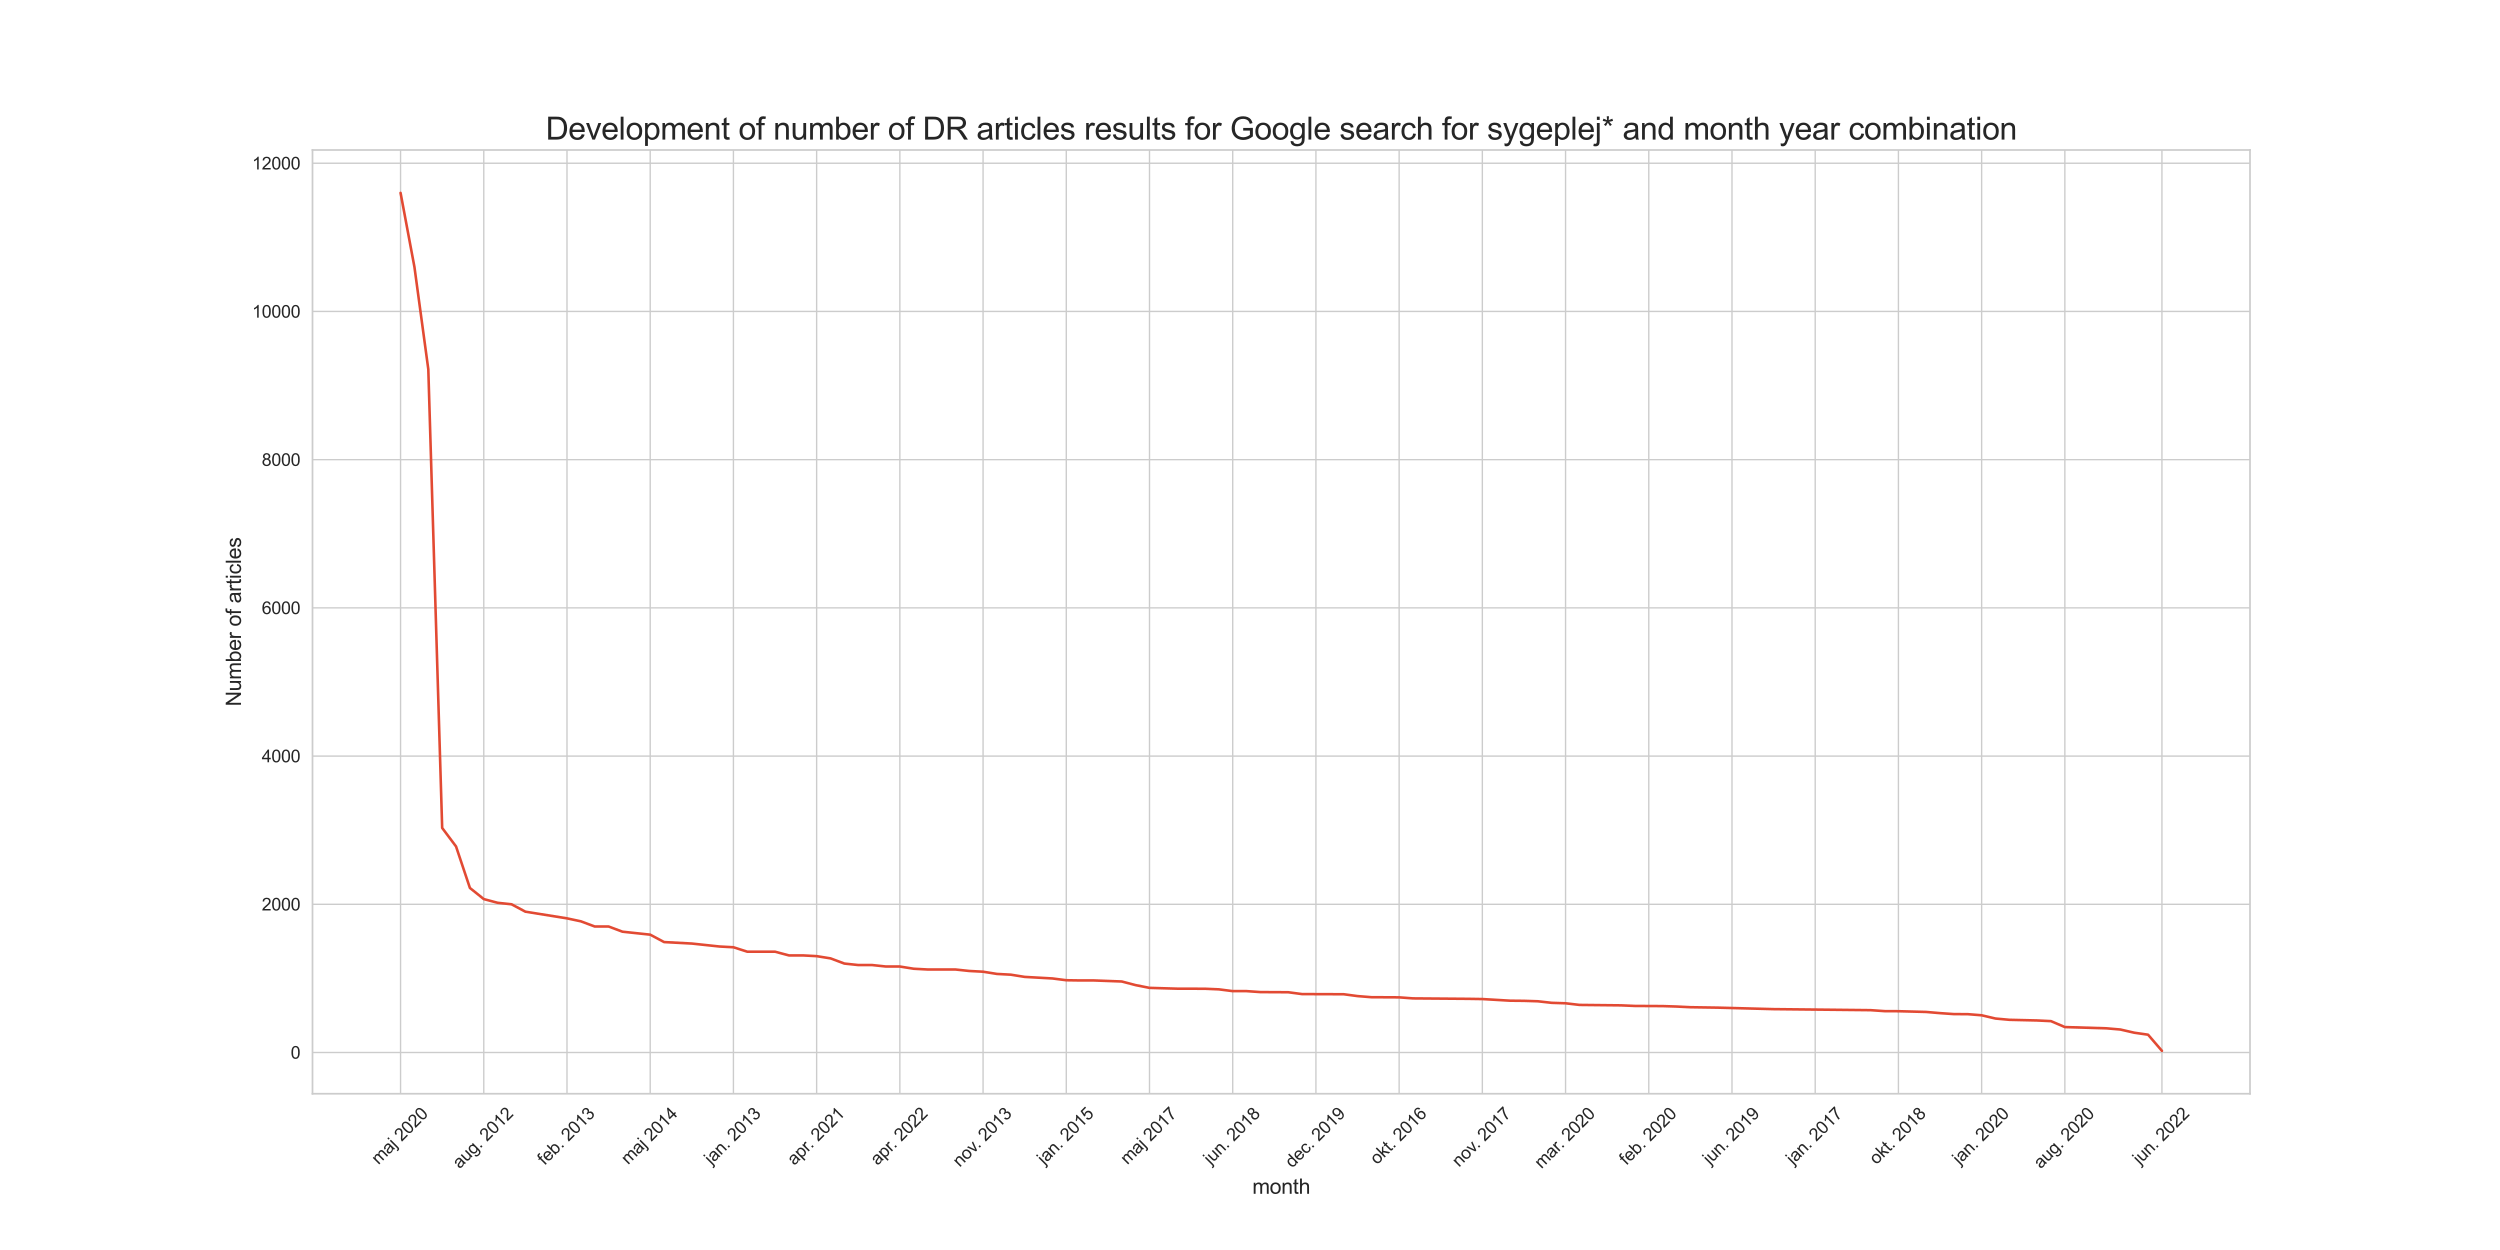 <?xml version="1.0" encoding="utf-8" standalone="no"?>
<!DOCTYPE svg PUBLIC "-//W3C//DTD SVG 1.1//EN"
  "http://www.w3.org/Graphics/SVG/1.1/DTD/svg11.dtd">
<svg xmlns:xlink="http://www.w3.org/1999/xlink" width="1440pt" height="720pt" viewBox="0 0 1440 720" xmlns="http://www.w3.org/2000/svg" version="1.1">
 <defs>
  <style type="text/css">*{stroke-linejoin: round; stroke-linecap: butt}</style>
 </defs>
 <g id="figure_1">
  <g id="patch_1">
   <path d="M 0 720 
L 1440 720 
L 1440 0 
L 0 0 
z
" style="fill: #ffffff"/>
  </g>
  <g id="axes_1">
   <g id="patch_2">
    <path d="M 180 630 
L 1296 630 
L 1296 86.4 
L 180 86.4 
z
" style="fill: #ffffff"/>
   </g>
   <g id="matplotlib.axis_1">
    <g id="xtick_1">
     <g id="line2d_1">
      <path d="M 230.727 630 
L 230.727 86.4 
" clip-path="url(#pbff97601bf)" style="fill: none; stroke: #cccccc; stroke-width: 0.8; stroke-linecap: round"/>
     </g>
     <g id="text_1">
      <!-- maj 2020 -->
      <g style="fill: #262626" transform="translate(217.981 671.169)rotate(-45)scale(0.1 -0.1)">
       <defs>
        <path id="ArialMT-6d" d="M 422 0 
L 422 3319 
L 925 3319 
L 925 2853 
Q 1081 3097 1340 3245 
Q 1600 3394 1931 3394 
Q 2300 3394 2536 3241 
Q 2772 3088 2869 2813 
Q 3263 3394 3894 3394 
Q 4388 3394 4653 3120 
Q 4919 2847 4919 2278 
L 4919 0 
L 4359 0 
L 4359 2091 
Q 4359 2428 4304 2576 
Q 4250 2725 4106 2815 
Q 3963 2906 3769 2906 
Q 3419 2906 3187 2673 
Q 2956 2441 2956 1928 
L 2956 0 
L 2394 0 
L 2394 2156 
Q 2394 2531 2256 2718 
Q 2119 2906 1806 2906 
Q 1569 2906 1367 2781 
Q 1166 2656 1075 2415 
Q 984 2175 984 1722 
L 984 0 
L 422 0 
z
" transform="scale(0.016)"/>
        <path id="ArialMT-61" d="M 2588 409 
Q 2275 144 1986 34 
Q 1697 -75 1366 -75 
Q 819 -75 525 192 
Q 231 459 231 875 
Q 231 1119 342 1320 
Q 453 1522 633 1644 
Q 813 1766 1038 1828 
Q 1203 1872 1538 1913 
Q 2219 1994 2541 2106 
Q 2544 2222 2544 2253 
Q 2544 2597 2384 2738 
Q 2169 2928 1744 2928 
Q 1347 2928 1158 2789 
Q 969 2650 878 2297 
L 328 2372 
Q 403 2725 575 2942 
Q 747 3159 1072 3276 
Q 1397 3394 1825 3394 
Q 2250 3394 2515 3294 
Q 2781 3194 2906 3042 
Q 3031 2891 3081 2659 
Q 3109 2516 3109 2141 
L 3109 1391 
Q 3109 606 3145 398 
Q 3181 191 3288 0 
L 2700 0 
Q 2613 175 2588 409 
z
M 2541 1666 
Q 2234 1541 1622 1453 
Q 1275 1403 1131 1340 
Q 988 1278 909 1158 
Q 831 1038 831 891 
Q 831 666 1001 516 
Q 1172 366 1500 366 
Q 1825 366 2078 508 
Q 2331 650 2450 897 
Q 2541 1088 2541 1459 
L 2541 1666 
z
" transform="scale(0.016)"/>
        <path id="ArialMT-6a" d="M 419 3928 
L 419 4581 
L 981 4581 
L 981 3928 
L 419 3928 
z
M -294 -1288 
L -188 -809 
Q -19 -853 78 -853 
Q 250 -853 334 -739 
Q 419 -625 419 -169 
L 419 3319 
L 981 3319 
L 981 -181 
Q 981 -794 822 -1034 
Q 619 -1347 147 -1347 
Q -81 -1347 -294 -1288 
z
" transform="scale(0.016)"/>
        <path id="ArialMT-20" transform="scale(0.016)"/>
        <path id="ArialMT-32" d="M 3222 541 
L 3222 0 
L 194 0 
Q 188 203 259 391 
Q 375 700 629 1000 
Q 884 1300 1366 1694 
Q 2113 2306 2375 2664 
Q 2638 3022 2638 3341 
Q 2638 3675 2398 3904 
Q 2159 4134 1775 4134 
Q 1369 4134 1125 3890 
Q 881 3647 878 3216 
L 300 3275 
Q 359 3922 746 4261 
Q 1134 4600 1788 4600 
Q 2447 4600 2831 4234 
Q 3216 3869 3216 3328 
Q 3216 3053 3103 2787 
Q 2991 2522 2730 2228 
Q 2469 1934 1863 1422 
Q 1356 997 1212 845 
Q 1069 694 975 541 
L 3222 541 
z
" transform="scale(0.016)"/>
        <path id="ArialMT-30" d="M 266 2259 
Q 266 3072 433 3567 
Q 600 4063 929 4331 
Q 1259 4600 1759 4600 
Q 2128 4600 2406 4451 
Q 2684 4303 2865 4023 
Q 3047 3744 3150 3342 
Q 3253 2941 3253 2259 
Q 3253 1453 3087 958 
Q 2922 463 2592 192 
Q 2263 -78 1759 -78 
Q 1097 -78 719 397 
Q 266 969 266 2259 
z
M 844 2259 
Q 844 1131 1108 757 
Q 1372 384 1759 384 
Q 2147 384 2411 759 
Q 2675 1134 2675 2259 
Q 2675 3391 2411 3762 
Q 2147 4134 1753 4134 
Q 1366 4134 1134 3806 
Q 844 3388 844 2259 
z
" transform="scale(0.016)"/>
       </defs>
       <use xlink:href="#ArialMT-6d"/>
       <use xlink:href="#ArialMT-61" x="83.301"/>
       <use xlink:href="#ArialMT-6a" x="138.916"/>
       <use xlink:href="#ArialMT-20" x="161.133"/>
       <use xlink:href="#ArialMT-32" x="188.916"/>
       <use xlink:href="#ArialMT-30" x="244.531"/>
       <use xlink:href="#ArialMT-32" x="300.146"/>
       <use xlink:href="#ArialMT-30" x="355.762"/>
      </g>
     </g>
    </g>
    <g id="xtick_2">
     <g id="line2d_2">
      <path d="M 278.659 630 
L 278.659 86.4 
" clip-path="url(#pbff97601bf)" style="fill: none; stroke: #cccccc; stroke-width: 0.8; stroke-linecap: round"/>
     </g>
     <g id="text_2">
      <!-- aug. 2012 -->
      <g style="fill: #262626" transform="translate(264.729 673.536)rotate(-45)scale(0.1 -0.1)">
       <defs>
        <path id="ArialMT-75" d="M 2597 0 
L 2597 488 
Q 2209 -75 1544 -75 
Q 1250 -75 995 37 
Q 741 150 617 320 
Q 494 491 444 738 
Q 409 903 409 1263 
L 409 3319 
L 972 3319 
L 972 1478 
Q 972 1038 1006 884 
Q 1059 663 1231 536 
Q 1403 409 1656 409 
Q 1909 409 2131 539 
Q 2353 669 2445 892 
Q 2538 1116 2538 1541 
L 2538 3319 
L 3100 3319 
L 3100 0 
L 2597 0 
z
" transform="scale(0.016)"/>
        <path id="ArialMT-67" d="M 319 -275 
L 866 -356 
Q 900 -609 1056 -725 
Q 1266 -881 1628 -881 
Q 2019 -881 2231 -725 
Q 2444 -569 2519 -288 
Q 2563 -116 2559 434 
Q 2191 0 1641 0 
Q 956 0 581 494 
Q 206 988 206 1678 
Q 206 2153 378 2554 
Q 550 2956 876 3175 
Q 1203 3394 1644 3394 
Q 2231 3394 2613 2919 
L 2613 3319 
L 3131 3319 
L 3131 450 
Q 3131 -325 2973 -648 
Q 2816 -972 2473 -1159 
Q 2131 -1347 1631 -1347 
Q 1038 -1347 672 -1080 
Q 306 -813 319 -275 
z
M 784 1719 
Q 784 1066 1043 766 
Q 1303 466 1694 466 
Q 2081 466 2343 764 
Q 2606 1063 2606 1700 
Q 2606 2309 2336 2618 
Q 2066 2928 1684 2928 
Q 1309 2928 1046 2623 
Q 784 2319 784 1719 
z
" transform="scale(0.016)"/>
        <path id="ArialMT-2e" d="M 581 0 
L 581 641 
L 1222 641 
L 1222 0 
L 581 0 
z
" transform="scale(0.016)"/>
        <path id="ArialMT-31" d="M 2384 0 
L 1822 0 
L 1822 3584 
Q 1619 3391 1289 3197 
Q 959 3003 697 2906 
L 697 3450 
Q 1169 3672 1522 3987 
Q 1875 4303 2022 4600 
L 2384 4600 
L 2384 0 
z
" transform="scale(0.016)"/>
       </defs>
       <use xlink:href="#ArialMT-61"/>
       <use xlink:href="#ArialMT-75" x="55.615"/>
       <use xlink:href="#ArialMT-67" x="111.23"/>
       <use xlink:href="#ArialMT-2e" x="166.846"/>
       <use xlink:href="#ArialMT-20" x="194.629"/>
       <use xlink:href="#ArialMT-32" x="222.412"/>
       <use xlink:href="#ArialMT-30" x="278.027"/>
       <use xlink:href="#ArialMT-31" x="333.643"/>
       <use xlink:href="#ArialMT-32" x="389.258"/>
      </g>
     </g>
    </g>
    <g id="xtick_3">
     <g id="line2d_3">
      <path d="M 326.59 630 
L 326.59 86.4 
" clip-path="url(#pbff97601bf)" style="fill: none; stroke: #cccccc; stroke-width: 0.8; stroke-linecap: round"/>
     </g>
     <g id="text_3">
      <!-- feb. 2013 -->
      <g style="fill: #262626" transform="translate(313.675 671.548)rotate(-45)scale(0.1 -0.1)">
       <defs>
        <path id="ArialMT-66" d="M 556 0 
L 556 2881 
L 59 2881 
L 59 3319 
L 556 3319 
L 556 3672 
Q 556 4006 616 4169 
Q 697 4388 901 4523 
Q 1106 4659 1475 4659 
Q 1713 4659 2000 4603 
L 1916 4113 
Q 1741 4144 1584 4144 
Q 1328 4144 1222 4034 
Q 1116 3925 1116 3625 
L 1116 3319 
L 1763 3319 
L 1763 2881 
L 1116 2881 
L 1116 0 
L 556 0 
z
" transform="scale(0.016)"/>
        <path id="ArialMT-65" d="M 2694 1069 
L 3275 997 
Q 3138 488 2766 206 
Q 2394 -75 1816 -75 
Q 1088 -75 661 373 
Q 234 822 234 1631 
Q 234 2469 665 2931 
Q 1097 3394 1784 3394 
Q 2450 3394 2872 2941 
Q 3294 2488 3294 1666 
Q 3294 1616 3291 1516 
L 816 1516 
Q 847 969 1125 678 
Q 1403 388 1819 388 
Q 2128 388 2347 550 
Q 2566 713 2694 1069 
z
M 847 1978 
L 2700 1978 
Q 2663 2397 2488 2606 
Q 2219 2931 1791 2931 
Q 1403 2931 1139 2672 
Q 875 2413 847 1978 
z
" transform="scale(0.016)"/>
        <path id="ArialMT-62" d="M 941 0 
L 419 0 
L 419 4581 
L 981 4581 
L 981 2947 
Q 1338 3394 1891 3394 
Q 2197 3394 2470 3270 
Q 2744 3147 2920 2923 
Q 3097 2700 3197 2384 
Q 3297 2069 3297 1709 
Q 3297 856 2875 390 
Q 2453 -75 1863 -75 
Q 1275 -75 941 416 
L 941 0 
z
M 934 1684 
Q 934 1088 1097 822 
Q 1363 388 1816 388 
Q 2184 388 2453 708 
Q 2722 1028 2722 1663 
Q 2722 2313 2464 2622 
Q 2206 2931 1841 2931 
Q 1472 2931 1203 2611 
Q 934 2291 934 1684 
z
" transform="scale(0.016)"/>
        <path id="ArialMT-33" d="M 269 1209 
L 831 1284 
Q 928 806 1161 595 
Q 1394 384 1728 384 
Q 2125 384 2398 659 
Q 2672 934 2672 1341 
Q 2672 1728 2419 1979 
Q 2166 2231 1775 2231 
Q 1616 2231 1378 2169 
L 1441 2663 
Q 1497 2656 1531 2656 
Q 1891 2656 2178 2843 
Q 2466 3031 2466 3422 
Q 2466 3731 2256 3934 
Q 2047 4138 1716 4138 
Q 1388 4138 1169 3931 
Q 950 3725 888 3313 
L 325 3413 
Q 428 3978 793 4289 
Q 1159 4600 1703 4600 
Q 2078 4600 2393 4439 
Q 2709 4278 2876 4000 
Q 3044 3722 3044 3409 
Q 3044 3113 2884 2869 
Q 2725 2625 2413 2481 
Q 2819 2388 3044 2092 
Q 3269 1797 3269 1353 
Q 3269 753 2831 336 
Q 2394 -81 1725 -81 
Q 1122 -81 723 278 
Q 325 638 269 1209 
z
" transform="scale(0.016)"/>
       </defs>
       <use xlink:href="#ArialMT-66"/>
       <use xlink:href="#ArialMT-65" x="27.783"/>
       <use xlink:href="#ArialMT-62" x="83.398"/>
       <use xlink:href="#ArialMT-2e" x="139.014"/>
       <use xlink:href="#ArialMT-20" x="166.797"/>
       <use xlink:href="#ArialMT-32" x="194.58"/>
       <use xlink:href="#ArialMT-30" x="250.195"/>
       <use xlink:href="#ArialMT-31" x="305.811"/>
       <use xlink:href="#ArialMT-33" x="361.426"/>
      </g>
     </g>
    </g>
    <g id="xtick_4">
     <g id="line2d_4">
      <path d="M 374.521 630 
L 374.521 86.4 
" clip-path="url(#pbff97601bf)" style="fill: none; stroke: #cccccc; stroke-width: 0.8; stroke-linecap: round"/>
     </g>
     <g id="text_4">
      <!-- maj 2014 -->
      <g style="fill: #262626" transform="translate(361.775 671.169)rotate(-45)scale(0.1 -0.1)">
       <defs>
        <path id="ArialMT-34" d="M 2069 0 
L 2069 1097 
L 81 1097 
L 81 1613 
L 2172 4581 
L 2631 4581 
L 2631 1613 
L 3250 1613 
L 3250 1097 
L 2631 1097 
L 2631 0 
L 2069 0 
z
M 2069 1613 
L 2069 3678 
L 634 1613 
L 2069 1613 
z
" transform="scale(0.016)"/>
       </defs>
       <use xlink:href="#ArialMT-6d"/>
       <use xlink:href="#ArialMT-61" x="83.301"/>
       <use xlink:href="#ArialMT-6a" x="138.916"/>
       <use xlink:href="#ArialMT-20" x="161.133"/>
       <use xlink:href="#ArialMT-32" x="188.916"/>
       <use xlink:href="#ArialMT-30" x="244.531"/>
       <use xlink:href="#ArialMT-31" x="300.146"/>
       <use xlink:href="#ArialMT-34" x="355.762"/>
      </g>
     </g>
    </g>
    <g id="xtick_5">
     <g id="line2d_5">
      <path d="M 422.452 630 
L 422.452 86.4 
" clip-path="url(#pbff97601bf)" style="fill: none; stroke: #cccccc; stroke-width: 0.8; stroke-linecap: round"/>
     </g>
     <g id="text_5">
      <!-- jan. 2013 -->
      <g style="fill: #262626" transform="translate(409.703 671.175)rotate(-45)scale(0.1 -0.1)">
       <defs>
        <path id="ArialMT-6e" d="M 422 0 
L 422 3319 
L 928 3319 
L 928 2847 
Q 1294 3394 1984 3394 
Q 2284 3394 2536 3286 
Q 2788 3178 2913 3003 
Q 3038 2828 3088 2588 
Q 3119 2431 3119 2041 
L 3119 0 
L 2556 0 
L 2556 2019 
Q 2556 2363 2490 2533 
Q 2425 2703 2258 2804 
Q 2091 2906 1866 2906 
Q 1506 2906 1245 2678 
Q 984 2450 984 1813 
L 984 0 
L 422 0 
z
" transform="scale(0.016)"/>
       </defs>
       <use xlink:href="#ArialMT-6a"/>
       <use xlink:href="#ArialMT-61" x="22.217"/>
       <use xlink:href="#ArialMT-6e" x="77.832"/>
       <use xlink:href="#ArialMT-2e" x="133.447"/>
       <use xlink:href="#ArialMT-20" x="161.23"/>
       <use xlink:href="#ArialMT-32" x="189.014"/>
       <use xlink:href="#ArialMT-30" x="244.629"/>
       <use xlink:href="#ArialMT-31" x="300.244"/>
       <use xlink:href="#ArialMT-33" x="355.859"/>
      </g>
     </g>
    </g>
    <g id="xtick_6">
     <g id="line2d_6">
      <path d="M 470.384 630 
L 470.384 86.4 
" clip-path="url(#pbff97601bf)" style="fill: none; stroke: #cccccc; stroke-width: 0.8; stroke-linecap: round"/>
     </g>
     <g id="text_6">
      <!-- apr. 2021 -->
      <g style="fill: #262626" transform="translate(457.478 671.57)rotate(-45)scale(0.1 -0.1)">
       <defs>
        <path id="ArialMT-70" d="M 422 -1272 
L 422 3319 
L 934 3319 
L 934 2888 
Q 1116 3141 1344 3267 
Q 1572 3394 1897 3394 
Q 2322 3394 2647 3175 
Q 2972 2956 3137 2557 
Q 3303 2159 3303 1684 
Q 3303 1175 3120 767 
Q 2938 359 2589 142 
Q 2241 -75 1856 -75 
Q 1575 -75 1351 44 
Q 1128 163 984 344 
L 984 -1272 
L 422 -1272 
z
M 931 1641 
Q 931 1000 1190 694 
Q 1450 388 1819 388 
Q 2194 388 2461 705 
Q 2728 1022 2728 1688 
Q 2728 2322 2467 2637 
Q 2206 2953 1844 2953 
Q 1484 2953 1207 2617 
Q 931 2281 931 1641 
z
" transform="scale(0.016)"/>
        <path id="ArialMT-72" d="M 416 0 
L 416 3319 
L 922 3319 
L 922 2816 
Q 1116 3169 1280 3281 
Q 1444 3394 1641 3394 
Q 1925 3394 2219 3213 
L 2025 2691 
Q 1819 2813 1613 2813 
Q 1428 2813 1281 2702 
Q 1134 2591 1072 2394 
Q 978 2094 978 1738 
L 978 0 
L 416 0 
z
" transform="scale(0.016)"/>
       </defs>
       <use xlink:href="#ArialMT-61"/>
       <use xlink:href="#ArialMT-70" x="55.615"/>
       <use xlink:href="#ArialMT-72" x="111.23"/>
       <use xlink:href="#ArialMT-2e" x="139.031"/>
       <use xlink:href="#ArialMT-20" x="166.814"/>
       <use xlink:href="#ArialMT-32" x="194.598"/>
       <use xlink:href="#ArialMT-30" x="250.213"/>
       <use xlink:href="#ArialMT-32" x="305.828"/>
       <use xlink:href="#ArialMT-31" x="361.443"/>
      </g>
     </g>
    </g>
    <g id="xtick_7">
     <g id="line2d_7">
      <path d="M 518.315 630 
L 518.315 86.4 
" clip-path="url(#pbff97601bf)" style="fill: none; stroke: #cccccc; stroke-width: 0.8; stroke-linecap: round"/>
     </g>
     <g id="text_7">
      <!-- apr. 2022 -->
      <g style="fill: #262626" transform="translate(505.41 671.57)rotate(-45)scale(0.1 -0.1)">
       <use xlink:href="#ArialMT-61"/>
       <use xlink:href="#ArialMT-70" x="55.615"/>
       <use xlink:href="#ArialMT-72" x="111.23"/>
       <use xlink:href="#ArialMT-2e" x="139.031"/>
       <use xlink:href="#ArialMT-20" x="166.814"/>
       <use xlink:href="#ArialMT-32" x="194.598"/>
       <use xlink:href="#ArialMT-30" x="250.213"/>
       <use xlink:href="#ArialMT-32" x="305.828"/>
       <use xlink:href="#ArialMT-32" x="361.443"/>
      </g>
     </g>
    </g>
    <g id="xtick_8">
     <g id="line2d_8">
      <path d="M 566.246 630 
L 566.246 86.4 
" clip-path="url(#pbff97601bf)" style="fill: none; stroke: #cccccc; stroke-width: 0.8; stroke-linecap: round"/>
     </g>
     <g id="text_8">
      <!-- nov. 2013 -->
      <g style="fill: #262626" transform="translate(552.806 672.597)rotate(-45)scale(0.1 -0.1)">
       <defs>
        <path id="ArialMT-6f" d="M 213 1659 
Q 213 2581 725 3025 
Q 1153 3394 1769 3394 
Q 2453 3394 2887 2945 
Q 3322 2497 3322 1706 
Q 3322 1066 3130 698 
Q 2938 331 2570 128 
Q 2203 -75 1769 -75 
Q 1072 -75 642 372 
Q 213 819 213 1659 
z
M 791 1659 
Q 791 1022 1069 705 
Q 1347 388 1769 388 
Q 2188 388 2466 706 
Q 2744 1025 2744 1678 
Q 2744 2294 2464 2611 
Q 2184 2928 1769 2928 
Q 1347 2928 1069 2612 
Q 791 2297 791 1659 
z
" transform="scale(0.016)"/>
        <path id="ArialMT-76" d="M 1344 0 
L 81 3319 
L 675 3319 
L 1388 1331 
Q 1503 1009 1600 663 
Q 1675 925 1809 1294 
L 2547 3319 
L 3125 3319 
L 1869 0 
L 1344 0 
z
" transform="scale(0.016)"/>
       </defs>
       <use xlink:href="#ArialMT-6e"/>
       <use xlink:href="#ArialMT-6f" x="55.615"/>
       <use xlink:href="#ArialMT-76" x="111.23"/>
       <use xlink:href="#ArialMT-2e" x="153.855"/>
       <use xlink:href="#ArialMT-20" x="181.639"/>
       <use xlink:href="#ArialMT-32" x="209.422"/>
       <use xlink:href="#ArialMT-30" x="265.037"/>
       <use xlink:href="#ArialMT-31" x="320.652"/>
       <use xlink:href="#ArialMT-33" x="376.268"/>
      </g>
     </g>
    </g>
    <g id="xtick_9">
     <g id="line2d_9">
      <path d="M 614.178 630 
L 614.178 86.4 
" clip-path="url(#pbff97601bf)" style="fill: none; stroke: #cccccc; stroke-width: 0.8; stroke-linecap: round"/>
     </g>
     <g id="text_9">
      <!-- jan. 2015 -->
      <g style="fill: #262626" transform="translate(601.428 671.175)rotate(-45)scale(0.1 -0.1)">
       <defs>
        <path id="ArialMT-35" d="M 266 1200 
L 856 1250 
Q 922 819 1161 601 
Q 1400 384 1738 384 
Q 2144 384 2425 690 
Q 2706 997 2706 1503 
Q 2706 1984 2436 2262 
Q 2166 2541 1728 2541 
Q 1456 2541 1237 2417 
Q 1019 2294 894 2097 
L 366 2166 
L 809 4519 
L 3088 4519 
L 3088 3981 
L 1259 3981 
L 1013 2750 
Q 1425 3038 1878 3038 
Q 2478 3038 2890 2622 
Q 3303 2206 3303 1553 
Q 3303 931 2941 478 
Q 2500 -78 1738 -78 
Q 1113 -78 717 272 
Q 322 622 266 1200 
z
" transform="scale(0.016)"/>
       </defs>
       <use xlink:href="#ArialMT-6a"/>
       <use xlink:href="#ArialMT-61" x="22.217"/>
       <use xlink:href="#ArialMT-6e" x="77.832"/>
       <use xlink:href="#ArialMT-2e" x="133.447"/>
       <use xlink:href="#ArialMT-20" x="161.23"/>
       <use xlink:href="#ArialMT-32" x="189.014"/>
       <use xlink:href="#ArialMT-30" x="244.629"/>
       <use xlink:href="#ArialMT-31" x="300.244"/>
       <use xlink:href="#ArialMT-35" x="355.859"/>
      </g>
     </g>
    </g>
    <g id="xtick_10">
     <g id="line2d_10">
      <path d="M 662.109 630 
L 662.109 86.4 
" clip-path="url(#pbff97601bf)" style="fill: none; stroke: #cccccc; stroke-width: 0.8; stroke-linecap: round"/>
     </g>
     <g id="text_10">
      <!-- maj 2017 -->
      <g style="fill: #262626" transform="translate(649.363 671.169)rotate(-45)scale(0.1 -0.1)">
       <defs>
        <path id="ArialMT-37" d="M 303 3981 
L 303 4522 
L 3269 4522 
L 3269 4084 
Q 2831 3619 2401 2847 
Q 1972 2075 1738 1259 
Q 1569 684 1522 0 
L 944 0 
Q 953 541 1156 1306 
Q 1359 2072 1739 2783 
Q 2119 3494 2547 3981 
L 303 3981 
z
" transform="scale(0.016)"/>
       </defs>
       <use xlink:href="#ArialMT-6d"/>
       <use xlink:href="#ArialMT-61" x="83.301"/>
       <use xlink:href="#ArialMT-6a" x="138.916"/>
       <use xlink:href="#ArialMT-20" x="161.133"/>
       <use xlink:href="#ArialMT-32" x="188.916"/>
       <use xlink:href="#ArialMT-30" x="244.531"/>
       <use xlink:href="#ArialMT-31" x="300.146"/>
       <use xlink:href="#ArialMT-37" x="355.762"/>
      </g>
     </g>
    </g>
    <g id="xtick_11">
     <g id="line2d_11">
      <path d="M 710.04 630 
L 710.04 86.4 
" clip-path="url(#pbff97601bf)" style="fill: none; stroke: #cccccc; stroke-width: 0.8; stroke-linecap: round"/>
     </g>
     <g id="text_11">
      <!-- jun. 2018 -->
      <g style="fill: #262626" transform="translate(697.291 671.175)rotate(-45)scale(0.1 -0.1)">
       <defs>
        <path id="ArialMT-38" d="M 1131 2484 
Q 781 2613 612 2850 
Q 444 3088 444 3419 
Q 444 3919 803 4259 
Q 1163 4600 1759 4600 
Q 2359 4600 2725 4251 
Q 3091 3903 3091 3403 
Q 3091 3084 2923 2848 
Q 2756 2613 2416 2484 
Q 2838 2347 3058 2040 
Q 3278 1734 3278 1309 
Q 3278 722 2862 322 
Q 2447 -78 1769 -78 
Q 1091 -78 675 323 
Q 259 725 259 1325 
Q 259 1772 486 2073 
Q 713 2375 1131 2484 
z
M 1019 3438 
Q 1019 3113 1228 2906 
Q 1438 2700 1772 2700 
Q 2097 2700 2305 2904 
Q 2513 3109 2513 3406 
Q 2513 3716 2298 3927 
Q 2084 4138 1766 4138 
Q 1444 4138 1231 3931 
Q 1019 3725 1019 3438 
z
M 838 1322 
Q 838 1081 952 856 
Q 1066 631 1291 507 
Q 1516 384 1775 384 
Q 2178 384 2440 643 
Q 2703 903 2703 1303 
Q 2703 1709 2433 1975 
Q 2163 2241 1756 2241 
Q 1359 2241 1098 1978 
Q 838 1716 838 1322 
z
" transform="scale(0.016)"/>
       </defs>
       <use xlink:href="#ArialMT-6a"/>
       <use xlink:href="#ArialMT-75" x="22.217"/>
       <use xlink:href="#ArialMT-6e" x="77.832"/>
       <use xlink:href="#ArialMT-2e" x="133.447"/>
       <use xlink:href="#ArialMT-20" x="161.23"/>
       <use xlink:href="#ArialMT-32" x="189.014"/>
       <use xlink:href="#ArialMT-30" x="244.629"/>
       <use xlink:href="#ArialMT-31" x="300.244"/>
       <use xlink:href="#ArialMT-38" x="355.859"/>
      </g>
     </g>
    </g>
    <g id="xtick_12">
     <g id="line2d_12">
      <path d="M 757.971 630 
L 757.971 86.4 
" clip-path="url(#pbff97601bf)" style="fill: none; stroke: #cccccc; stroke-width: 0.8; stroke-linecap: round"/>
     </g>
     <g id="text_12">
      <!-- dec. 2019 -->
      <g style="fill: #262626" transform="translate(744.271 673.119)rotate(-45)scale(0.1 -0.1)">
       <defs>
        <path id="ArialMT-64" d="M 2575 0 
L 2575 419 
Q 2259 -75 1647 -75 
Q 1250 -75 917 144 
Q 584 363 401 755 
Q 219 1147 219 1656 
Q 219 2153 384 2558 
Q 550 2963 881 3178 
Q 1213 3394 1622 3394 
Q 1922 3394 2156 3267 
Q 2391 3141 2538 2938 
L 2538 4581 
L 3097 4581 
L 3097 0 
L 2575 0 
z
M 797 1656 
Q 797 1019 1065 703 
Q 1334 388 1700 388 
Q 2069 388 2326 689 
Q 2584 991 2584 1609 
Q 2584 2291 2321 2609 
Q 2059 2928 1675 2928 
Q 1300 2928 1048 2622 
Q 797 2316 797 1656 
z
" transform="scale(0.016)"/>
        <path id="ArialMT-63" d="M 2588 1216 
L 3141 1144 
Q 3050 572 2676 248 
Q 2303 -75 1759 -75 
Q 1078 -75 664 370 
Q 250 816 250 1647 
Q 250 2184 428 2587 
Q 606 2991 970 3192 
Q 1334 3394 1763 3394 
Q 2303 3394 2647 3120 
Q 2991 2847 3088 2344 
L 2541 2259 
Q 2463 2594 2264 2762 
Q 2066 2931 1784 2931 
Q 1359 2931 1093 2626 
Q 828 2322 828 1663 
Q 828 994 1084 691 
Q 1341 388 1753 388 
Q 2084 388 2306 591 
Q 2528 794 2588 1216 
z
" transform="scale(0.016)"/>
        <path id="ArialMT-39" d="M 350 1059 
L 891 1109 
Q 959 728 1153 556 
Q 1347 384 1650 384 
Q 1909 384 2104 503 
Q 2300 622 2425 820 
Q 2550 1019 2634 1356 
Q 2719 1694 2719 2044 
Q 2719 2081 2716 2156 
Q 2547 1888 2255 1720 
Q 1963 1553 1622 1553 
Q 1053 1553 659 1965 
Q 266 2378 266 3053 
Q 266 3750 677 4175 
Q 1088 4600 1706 4600 
Q 2153 4600 2523 4359 
Q 2894 4119 3086 3673 
Q 3278 3228 3278 2384 
Q 3278 1506 3087 986 
Q 2897 466 2520 194 
Q 2144 -78 1638 -78 
Q 1100 -78 759 220 
Q 419 519 350 1059 
z
M 2653 3081 
Q 2653 3566 2395 3850 
Q 2138 4134 1775 4134 
Q 1400 4134 1122 3828 
Q 844 3522 844 3034 
Q 844 2597 1108 2323 
Q 1372 2050 1759 2050 
Q 2150 2050 2401 2323 
Q 2653 2597 2653 3081 
z
" transform="scale(0.016)"/>
       </defs>
       <use xlink:href="#ArialMT-64"/>
       <use xlink:href="#ArialMT-65" x="55.615"/>
       <use xlink:href="#ArialMT-63" x="111.23"/>
       <use xlink:href="#ArialMT-2e" x="161.23"/>
       <use xlink:href="#ArialMT-20" x="189.014"/>
       <use xlink:href="#ArialMT-32" x="216.797"/>
       <use xlink:href="#ArialMT-30" x="272.412"/>
       <use xlink:href="#ArialMT-31" x="328.027"/>
       <use xlink:href="#ArialMT-39" x="383.643"/>
      </g>
     </g>
    </g>
    <g id="xtick_13">
     <g id="line2d_13">
      <path d="M 805.903 630 
L 805.903 86.4 
" clip-path="url(#pbff97601bf)" style="fill: none; stroke: #cccccc; stroke-width: 0.8; stroke-linecap: round"/>
     </g>
     <g id="text_13">
      <!-- okt. 2016 -->
      <g style="fill: #262626" transform="translate(793.186 671.151)rotate(-45)scale(0.1 -0.1)">
       <defs>
        <path id="ArialMT-6b" d="M 425 0 
L 425 4581 
L 988 4581 
L 988 1969 
L 2319 3319 
L 3047 3319 
L 1778 2088 
L 3175 0 
L 2481 0 
L 1384 1697 
L 988 1316 
L 988 0 
L 425 0 
z
" transform="scale(0.016)"/>
        <path id="ArialMT-74" d="M 1650 503 
L 1731 6 
Q 1494 -44 1306 -44 
Q 1000 -44 831 53 
Q 663 150 594 308 
Q 525 466 525 972 
L 525 2881 
L 113 2881 
L 113 3319 
L 525 3319 
L 525 4141 
L 1084 4478 
L 1084 3319 
L 1650 3319 
L 1650 2881 
L 1084 2881 
L 1084 941 
Q 1084 700 1114 631 
Q 1144 563 1211 522 
Q 1278 481 1403 481 
Q 1497 481 1650 503 
z
" transform="scale(0.016)"/>
        <path id="ArialMT-36" d="M 3184 3459 
L 2625 3416 
Q 2550 3747 2413 3897 
Q 2184 4138 1850 4138 
Q 1581 4138 1378 3988 
Q 1113 3794 959 3422 
Q 806 3050 800 2363 
Q 1003 2672 1297 2822 
Q 1591 2972 1913 2972 
Q 2475 2972 2870 2558 
Q 3266 2144 3266 1488 
Q 3266 1056 3080 686 
Q 2894 316 2569 119 
Q 2244 -78 1831 -78 
Q 1128 -78 684 439 
Q 241 956 241 2144 
Q 241 3472 731 4075 
Q 1159 4600 1884 4600 
Q 2425 4600 2770 4297 
Q 3116 3994 3184 3459 
z
M 888 1484 
Q 888 1194 1011 928 
Q 1134 663 1356 523 
Q 1578 384 1822 384 
Q 2178 384 2434 671 
Q 2691 959 2691 1453 
Q 2691 1928 2437 2201 
Q 2184 2475 1800 2475 
Q 1419 2475 1153 2201 
Q 888 1928 888 1484 
z
" transform="scale(0.016)"/>
       </defs>
       <use xlink:href="#ArialMT-6f"/>
       <use xlink:href="#ArialMT-6b" x="55.615"/>
       <use xlink:href="#ArialMT-74" x="105.615"/>
       <use xlink:href="#ArialMT-2e" x="133.398"/>
       <use xlink:href="#ArialMT-20" x="161.182"/>
       <use xlink:href="#ArialMT-32" x="188.965"/>
       <use xlink:href="#ArialMT-30" x="244.58"/>
       <use xlink:href="#ArialMT-31" x="300.195"/>
       <use xlink:href="#ArialMT-36" x="355.811"/>
      </g>
     </g>
    </g>
    <g id="xtick_14">
     <g id="line2d_14">
      <path d="M 853.834 630 
L 853.834 86.4 
" clip-path="url(#pbff97601bf)" style="fill: none; stroke: #cccccc; stroke-width: 0.8; stroke-linecap: round"/>
     </g>
     <g id="text_14">
      <!-- nov. 2017 -->
      <g style="fill: #262626" transform="translate(840.394 672.597)rotate(-45)scale(0.1 -0.1)">
       <use xlink:href="#ArialMT-6e"/>
       <use xlink:href="#ArialMT-6f" x="55.615"/>
       <use xlink:href="#ArialMT-76" x="111.23"/>
       <use xlink:href="#ArialMT-2e" x="153.855"/>
       <use xlink:href="#ArialMT-20" x="181.639"/>
       <use xlink:href="#ArialMT-32" x="209.422"/>
       <use xlink:href="#ArialMT-30" x="265.037"/>
       <use xlink:href="#ArialMT-31" x="320.652"/>
       <use xlink:href="#ArialMT-37" x="376.268"/>
      </g>
     </g>
    </g>
    <g id="xtick_15">
     <g id="line2d_15">
      <path d="M 901.765 630 
L 901.765 86.4 
" clip-path="url(#pbff97601bf)" style="fill: none; stroke: #cccccc; stroke-width: 0.8; stroke-linecap: round"/>
     </g>
     <g id="text_15">
      <!-- mar. 2020 -->
      <g style="fill: #262626" transform="translate(887.871 673.507)rotate(-45)scale(0.1 -0.1)">
       <use xlink:href="#ArialMT-6d"/>
       <use xlink:href="#ArialMT-61" x="83.301"/>
       <use xlink:href="#ArialMT-72" x="138.916"/>
       <use xlink:href="#ArialMT-2e" x="166.717"/>
       <use xlink:href="#ArialMT-20" x="194.5"/>
       <use xlink:href="#ArialMT-32" x="222.283"/>
       <use xlink:href="#ArialMT-30" x="277.898"/>
       <use xlink:href="#ArialMT-32" x="333.514"/>
       <use xlink:href="#ArialMT-30" x="389.129"/>
      </g>
     </g>
    </g>
    <g id="xtick_16">
     <g id="line2d_16">
      <path d="M 949.696 630 
L 949.696 86.4 
" clip-path="url(#pbff97601bf)" style="fill: none; stroke: #cccccc; stroke-width: 0.8; stroke-linecap: round"/>
     </g>
     <g id="text_16">
      <!-- feb. 2020 -->
      <g style="fill: #262626" transform="translate(936.781 671.548)rotate(-45)scale(0.1 -0.1)">
       <use xlink:href="#ArialMT-66"/>
       <use xlink:href="#ArialMT-65" x="27.783"/>
       <use xlink:href="#ArialMT-62" x="83.398"/>
       <use xlink:href="#ArialMT-2e" x="139.014"/>
       <use xlink:href="#ArialMT-20" x="166.797"/>
       <use xlink:href="#ArialMT-32" x="194.58"/>
       <use xlink:href="#ArialMT-30" x="250.195"/>
       <use xlink:href="#ArialMT-32" x="305.811"/>
       <use xlink:href="#ArialMT-30" x="361.426"/>
      </g>
     </g>
    </g>
    <g id="xtick_17">
     <g id="line2d_17">
      <path d="M 997.628 630 
L 997.628 86.4 
" clip-path="url(#pbff97601bf)" style="fill: none; stroke: #cccccc; stroke-width: 0.8; stroke-linecap: round"/>
     </g>
     <g id="text_17">
      <!-- jun. 2019 -->
      <g style="fill: #262626" transform="translate(984.878 671.175)rotate(-45)scale(0.1 -0.1)">
       <use xlink:href="#ArialMT-6a"/>
       <use xlink:href="#ArialMT-75" x="22.217"/>
       <use xlink:href="#ArialMT-6e" x="77.832"/>
       <use xlink:href="#ArialMT-2e" x="133.447"/>
       <use xlink:href="#ArialMT-20" x="161.23"/>
       <use xlink:href="#ArialMT-32" x="189.014"/>
       <use xlink:href="#ArialMT-30" x="244.629"/>
       <use xlink:href="#ArialMT-31" x="300.244"/>
       <use xlink:href="#ArialMT-39" x="355.859"/>
      </g>
     </g>
    </g>
    <g id="xtick_18">
     <g id="line2d_18">
      <path d="M 1045.559 630 
L 1045.559 86.4 
" clip-path="url(#pbff97601bf)" style="fill: none; stroke: #cccccc; stroke-width: 0.8; stroke-linecap: round"/>
     </g>
     <g id="text_18">
      <!-- jan. 2017 -->
      <g style="fill: #262626" transform="translate(1032.81 671.175)rotate(-45)scale(0.1 -0.1)">
       <use xlink:href="#ArialMT-6a"/>
       <use xlink:href="#ArialMT-61" x="22.217"/>
       <use xlink:href="#ArialMT-6e" x="77.832"/>
       <use xlink:href="#ArialMT-2e" x="133.447"/>
       <use xlink:href="#ArialMT-20" x="161.23"/>
       <use xlink:href="#ArialMT-32" x="189.014"/>
       <use xlink:href="#ArialMT-30" x="244.629"/>
       <use xlink:href="#ArialMT-31" x="300.244"/>
       <use xlink:href="#ArialMT-37" x="355.859"/>
      </g>
     </g>
    </g>
    <g id="xtick_19">
     <g id="line2d_19">
      <path d="M 1093.49 630 
L 1093.49 86.4 
" clip-path="url(#pbff97601bf)" style="fill: none; stroke: #cccccc; stroke-width: 0.8; stroke-linecap: round"/>
     </g>
     <g id="text_19">
      <!-- okt. 2018 -->
      <g style="fill: #262626" transform="translate(1080.773 671.151)rotate(-45)scale(0.1 -0.1)">
       <use xlink:href="#ArialMT-6f"/>
       <use xlink:href="#ArialMT-6b" x="55.615"/>
       <use xlink:href="#ArialMT-74" x="105.615"/>
       <use xlink:href="#ArialMT-2e" x="133.398"/>
       <use xlink:href="#ArialMT-20" x="161.182"/>
       <use xlink:href="#ArialMT-32" x="188.965"/>
       <use xlink:href="#ArialMT-30" x="244.58"/>
       <use xlink:href="#ArialMT-31" x="300.195"/>
       <use xlink:href="#ArialMT-38" x="355.811"/>
      </g>
     </g>
    </g>
    <g id="xtick_20">
     <g id="line2d_20">
      <path d="M 1141.422 630 
L 1141.422 86.4 
" clip-path="url(#pbff97601bf)" style="fill: none; stroke: #cccccc; stroke-width: 0.8; stroke-linecap: round"/>
     </g>
     <g id="text_20">
      <!-- jan. 2020 -->
      <g style="fill: #262626" transform="translate(1128.672 671.175)rotate(-45)scale(0.1 -0.1)">
       <use xlink:href="#ArialMT-6a"/>
       <use xlink:href="#ArialMT-61" x="22.217"/>
       <use xlink:href="#ArialMT-6e" x="77.832"/>
       <use xlink:href="#ArialMT-2e" x="133.447"/>
       <use xlink:href="#ArialMT-20" x="161.23"/>
       <use xlink:href="#ArialMT-32" x="189.014"/>
       <use xlink:href="#ArialMT-30" x="244.629"/>
       <use xlink:href="#ArialMT-32" x="300.244"/>
       <use xlink:href="#ArialMT-30" x="355.859"/>
      </g>
     </g>
    </g>
    <g id="xtick_21">
     <g id="line2d_21">
      <path d="M 1189.353 630 
L 1189.353 86.4 
" clip-path="url(#pbff97601bf)" style="fill: none; stroke: #cccccc; stroke-width: 0.8; stroke-linecap: round"/>
     </g>
     <g id="text_21">
      <!-- aug. 2020 -->
      <g style="fill: #262626" transform="translate(1175.423 673.536)rotate(-45)scale(0.1 -0.1)">
       <use xlink:href="#ArialMT-61"/>
       <use xlink:href="#ArialMT-75" x="55.615"/>
       <use xlink:href="#ArialMT-67" x="111.23"/>
       <use xlink:href="#ArialMT-2e" x="166.846"/>
       <use xlink:href="#ArialMT-20" x="194.629"/>
       <use xlink:href="#ArialMT-32" x="222.412"/>
       <use xlink:href="#ArialMT-30" x="278.027"/>
       <use xlink:href="#ArialMT-32" x="333.643"/>
       <use xlink:href="#ArialMT-30" x="389.258"/>
      </g>
     </g>
    </g>
    <g id="xtick_22">
     <g id="line2d_22">
      <path d="M 1245.273 630 
L 1245.273 86.4 
" clip-path="url(#pbff97601bf)" style="fill: none; stroke: #cccccc; stroke-width: 0.8; stroke-linecap: round"/>
     </g>
     <g id="text_22">
      <!-- jun. 2022 -->
      <g style="fill: #262626" transform="translate(1232.523 671.175)rotate(-45)scale(0.1 -0.1)">
       <use xlink:href="#ArialMT-6a"/>
       <use xlink:href="#ArialMT-75" x="22.217"/>
       <use xlink:href="#ArialMT-6e" x="77.832"/>
       <use xlink:href="#ArialMT-2e" x="133.447"/>
       <use xlink:href="#ArialMT-20" x="161.23"/>
       <use xlink:href="#ArialMT-32" x="189.014"/>
       <use xlink:href="#ArialMT-30" x="244.629"/>
       <use xlink:href="#ArialMT-32" x="300.244"/>
       <use xlink:href="#ArialMT-32" x="355.859"/>
      </g>
     </g>
    </g>
    <g id="text_23">
     <!-- month -->
     <g style="fill: #262626" transform="translate(721.326 687.614)scale(0.12 -0.12)">
      <defs>
       <path id="ArialMT-68" d="M 422 0 
L 422 4581 
L 984 4581 
L 984 2938 
Q 1378 3394 1978 3394 
Q 2347 3394 2619 3248 
Q 2891 3103 3008 2847 
Q 3125 2591 3125 2103 
L 3125 0 
L 2563 0 
L 2563 2103 
Q 2563 2525 2380 2717 
Q 2197 2909 1863 2909 
Q 1613 2909 1392 2779 
Q 1172 2650 1078 2428 
Q 984 2206 984 1816 
L 984 0 
L 422 0 
z
" transform="scale(0.016)"/>
      </defs>
      <use xlink:href="#ArialMT-6d"/>
      <use xlink:href="#ArialMT-6f" x="83.301"/>
      <use xlink:href="#ArialMT-6e" x="138.916"/>
      <use xlink:href="#ArialMT-74" x="194.531"/>
      <use xlink:href="#ArialMT-68" x="222.314"/>
     </g>
    </g>
   </g>
   <g id="matplotlib.axis_2">
    <g id="ytick_1">
     <g id="line2d_23">
      <path d="M 180 606.23 
L 1296 606.23 
" clip-path="url(#pbff97601bf)" style="fill: none; stroke: #cccccc; stroke-width: 0.8; stroke-linecap: round"/>
     </g>
     <g id="text_24">
      <!-- 0 -->
      <g style="fill: #262626" transform="translate(167.439 609.809)scale(0.1 -0.1)">
       <use xlink:href="#ArialMT-30"/>
      </g>
     </g>
    </g>
    <g id="ytick_2">
     <g id="line2d_24">
      <path d="M 180 520.864 
L 1296 520.864 
" clip-path="url(#pbff97601bf)" style="fill: none; stroke: #cccccc; stroke-width: 0.8; stroke-linecap: round"/>
     </g>
     <g id="text_25">
      <!-- 2000 -->
      <g style="fill: #262626" transform="translate(150.756 524.443)scale(0.1 -0.1)">
       <use xlink:href="#ArialMT-32"/>
       <use xlink:href="#ArialMT-30" x="55.615"/>
       <use xlink:href="#ArialMT-30" x="111.23"/>
       <use xlink:href="#ArialMT-30" x="166.846"/>
      </g>
     </g>
    </g>
    <g id="ytick_3">
     <g id="line2d_25">
      <path d="M 180 435.499 
L 1296 435.499 
" clip-path="url(#pbff97601bf)" style="fill: none; stroke: #cccccc; stroke-width: 0.8; stroke-linecap: round"/>
     </g>
     <g id="text_26">
      <!-- 4000 -->
      <g style="fill: #262626" transform="translate(150.756 439.078)scale(0.1 -0.1)">
       <use xlink:href="#ArialMT-34"/>
       <use xlink:href="#ArialMT-30" x="55.615"/>
       <use xlink:href="#ArialMT-30" x="111.23"/>
       <use xlink:href="#ArialMT-30" x="166.846"/>
      </g>
     </g>
    </g>
    <g id="ytick_4">
     <g id="line2d_26">
      <path d="M 180 350.133 
L 1296 350.133 
" clip-path="url(#pbff97601bf)" style="fill: none; stroke: #cccccc; stroke-width: 0.8; stroke-linecap: round"/>
     </g>
     <g id="text_27">
      <!-- 6000 -->
      <g style="fill: #262626" transform="translate(150.756 353.712)scale(0.1 -0.1)">
       <use xlink:href="#ArialMT-36"/>
       <use xlink:href="#ArialMT-30" x="55.615"/>
       <use xlink:href="#ArialMT-30" x="111.23"/>
       <use xlink:href="#ArialMT-30" x="166.846"/>
      </g>
     </g>
    </g>
    <g id="ytick_5">
     <g id="line2d_27">
      <path d="M 180 264.767 
L 1296 264.767 
" clip-path="url(#pbff97601bf)" style="fill: none; stroke: #cccccc; stroke-width: 0.8; stroke-linecap: round"/>
     </g>
     <g id="text_28">
      <!-- 8000 -->
      <g style="fill: #262626" transform="translate(150.756 268.346)scale(0.1 -0.1)">
       <use xlink:href="#ArialMT-38"/>
       <use xlink:href="#ArialMT-30" x="55.615"/>
       <use xlink:href="#ArialMT-30" x="111.23"/>
       <use xlink:href="#ArialMT-30" x="166.846"/>
      </g>
     </g>
    </g>
    <g id="ytick_6">
     <g id="line2d_28">
      <path d="M 180 179.402 
L 1296 179.402 
" clip-path="url(#pbff97601bf)" style="fill: none; stroke: #cccccc; stroke-width: 0.8; stroke-linecap: round"/>
     </g>
     <g id="text_29">
      <!-- 10000 -->
      <g style="fill: #262626" transform="translate(145.195 182.981)scale(0.1 -0.1)">
       <use xlink:href="#ArialMT-31"/>
       <use xlink:href="#ArialMT-30" x="55.615"/>
       <use xlink:href="#ArialMT-30" x="111.23"/>
       <use xlink:href="#ArialMT-30" x="166.846"/>
       <use xlink:href="#ArialMT-30" x="222.461"/>
      </g>
     </g>
    </g>
    <g id="ytick_7">
     <g id="line2d_29">
      <path d="M 180 94.036 
L 1296 94.036 
" clip-path="url(#pbff97601bf)" style="fill: none; stroke: #cccccc; stroke-width: 0.8; stroke-linecap: round"/>
     </g>
     <g id="text_30">
      <!-- 12000 -->
      <g style="fill: #262626" transform="translate(145.195 97.615)scale(0.1 -0.1)">
       <use xlink:href="#ArialMT-31"/>
       <use xlink:href="#ArialMT-32" x="55.615"/>
       <use xlink:href="#ArialMT-30" x="111.23"/>
       <use xlink:href="#ArialMT-30" x="166.846"/>
       <use xlink:href="#ArialMT-30" x="222.461"/>
      </g>
     </g>
    </g>
    <g id="text_31">
     <!-- Number of articles -->
     <g style="fill: #262626" transform="translate(138.81 406.88)rotate(-90)scale(0.12 -0.12)">
      <defs>
       <path id="ArialMT-4e" d="M 488 0 
L 488 4581 
L 1109 4581 
L 3516 984 
L 3516 4581 
L 4097 4581 
L 4097 0 
L 3475 0 
L 1069 3600 
L 1069 0 
L 488 0 
z
" transform="scale(0.016)"/>
       <path id="ArialMT-69" d="M 425 3934 
L 425 4581 
L 988 4581 
L 988 3934 
L 425 3934 
z
M 425 0 
L 425 3319 
L 988 3319 
L 988 0 
L 425 0 
z
" transform="scale(0.016)"/>
       <path id="ArialMT-6c" d="M 409 0 
L 409 4581 
L 972 4581 
L 972 0 
L 409 0 
z
" transform="scale(0.016)"/>
       <path id="ArialMT-73" d="M 197 991 
L 753 1078 
Q 800 744 1014 566 
Q 1228 388 1613 388 
Q 2000 388 2187 545 
Q 2375 703 2375 916 
Q 2375 1106 2209 1216 
Q 2094 1291 1634 1406 
Q 1016 1563 777 1677 
Q 538 1791 414 1992 
Q 291 2194 291 2438 
Q 291 2659 392 2848 
Q 494 3038 669 3163 
Q 800 3259 1026 3326 
Q 1253 3394 1513 3394 
Q 1903 3394 2198 3281 
Q 2494 3169 2634 2976 
Q 2775 2784 2828 2463 
L 2278 2388 
Q 2241 2644 2061 2787 
Q 1881 2931 1553 2931 
Q 1166 2931 1000 2803 
Q 834 2675 834 2503 
Q 834 2394 903 2306 
Q 972 2216 1119 2156 
Q 1203 2125 1616 2013 
Q 2213 1853 2448 1751 
Q 2684 1650 2818 1456 
Q 2953 1263 2953 975 
Q 2953 694 2789 445 
Q 2625 197 2315 61 
Q 2006 -75 1616 -75 
Q 969 -75 630 194 
Q 291 463 197 991 
z
" transform="scale(0.016)"/>
      </defs>
      <use xlink:href="#ArialMT-4e"/>
      <use xlink:href="#ArialMT-75" x="72.217"/>
      <use xlink:href="#ArialMT-6d" x="127.832"/>
      <use xlink:href="#ArialMT-62" x="211.133"/>
      <use xlink:href="#ArialMT-65" x="266.748"/>
      <use xlink:href="#ArialMT-72" x="322.363"/>
      <use xlink:href="#ArialMT-20" x="355.664"/>
      <use xlink:href="#ArialMT-6f" x="383.447"/>
      <use xlink:href="#ArialMT-66" x="439.062"/>
      <use xlink:href="#ArialMT-20" x="466.846"/>
      <use xlink:href="#ArialMT-61" x="494.629"/>
      <use xlink:href="#ArialMT-72" x="550.244"/>
      <use xlink:href="#ArialMT-74" x="583.545"/>
      <use xlink:href="#ArialMT-69" x="611.328"/>
      <use xlink:href="#ArialMT-63" x="633.545"/>
      <use xlink:href="#ArialMT-6c" x="683.545"/>
      <use xlink:href="#ArialMT-65" x="705.762"/>
      <use xlink:href="#ArialMT-73" x="761.377"/>
     </g>
    </g>
   </g>
   <g id="line2d_30">
    <path d="M 230.727 111.109 
L 238.716 153.792 
L 246.704 212.694 
L 254.693 476.901 
L 262.681 487.572 
L 270.67 511.474 
L 278.659 517.876 
L 286.647 520.011 
L 294.636 520.864 
L 302.624 525.133 
L 326.59 528.974 
L 334.578 530.681 
L 342.567 533.669 
L 350.555 533.669 
L 358.544 536.657 
L 374.521 538.364 
L 382.51 542.633 
L 398.487 543.486 
L 414.464 545.193 
L 422.452 545.62 
L 430.441 548.181 
L 446.418 548.181 
L 454.407 550.315 
L 462.395 550.315 
L 470.384 550.742 
L 478.372 552.023 
L 486.361 555.011 
L 494.349 555.864 
L 502.338 555.864 
L 510.326 556.718 
L 518.315 556.718 
L 526.304 557.998 
L 534.292 558.425 
L 550.269 558.425 
L 558.258 559.279 
L 566.246 559.706 
L 574.235 560.986 
L 582.223 561.413 
L 590.212 562.693 
L 606.189 563.59 
L 614.178 564.614 
L 622.166 564.742 
L 630.155 564.742 
L 646.132 565.34 
L 654.12 567.431 
L 662.109 569.011 
L 678.086 569.48 
L 694.063 569.523 
L 702.052 569.864 
L 710.04 570.889 
L 718.029 570.889 
L 726.017 571.443 
L 741.994 571.529 
L 749.983 572.596 
L 773.948 572.681 
L 781.937 573.748 
L 789.926 574.389 
L 805.903 574.474 
L 813.891 575.071 
L 845.845 575.328 
L 853.834 575.456 
L 869.811 576.395 
L 877.8 576.48 
L 885.788 576.736 
L 893.777 577.632 
L 901.765 577.889 
L 909.754 578.828 
L 933.719 579.084 
L 941.708 579.425 
L 957.685 579.51 
L 965.674 579.767 
L 973.662 580.151 
L 989.639 580.407 
L 1021.593 581.26 
L 1077.513 581.858 
L 1085.502 582.413 
L 1093.49 582.456 
L 1109.467 582.882 
L 1117.456 583.565 
L 1125.445 584.12 
L 1133.433 584.163 
L 1141.422 584.803 
L 1149.41 586.681 
L 1157.399 587.407 
L 1173.376 587.791 
L 1181.364 588.175 
L 1189.353 591.59 
L 1213.319 592.315 
L 1221.307 592.998 
L 1229.296 594.834 
L 1237.284 595.986 
L 1245.273 605.291 
L 1245.273 605.291 
" clip-path="url(#pbff97601bf)" style="fill: none; stroke: #e24a33; stroke-width: 1.5; stroke-linecap: round"/>
   </g>
   <g id="patch_3">
    <path d="M 180 630 
L 180 86.4 
" style="fill: none; stroke: #cccccc; stroke-linejoin: miter; stroke-linecap: square"/>
   </g>
   <g id="patch_4">
    <path d="M 1296 630 
L 1296 86.4 
" style="fill: none; stroke: #cccccc; stroke-linejoin: miter; stroke-linecap: square"/>
   </g>
   <g id="patch_5">
    <path d="M 180 630 
L 1296 630 
" style="fill: none; stroke: #cccccc; stroke-linejoin: miter; stroke-linecap: square"/>
   </g>
   <g id="patch_6">
    <path d="M 180 86.4 
L 1296 86.4 
" style="fill: none; stroke: #cccccc; stroke-linejoin: miter; stroke-linecap: square"/>
   </g>
   <g id="text_32">
    <!-- Development of number of DR articles results for Google search for sygeplej* and month year combination -->
    <g style="fill: #262626" transform="translate(314.321 80.4)scale(0.18 -0.18)">
     <defs>
      <path id="ArialMT-44" d="M 494 0 
L 494 4581 
L 2072 4581 
Q 2606 4581 2888 4516 
Q 3281 4425 3559 4188 
Q 3922 3881 4101 3404 
Q 4281 2928 4281 2316 
Q 4281 1794 4159 1391 
Q 4038 988 3847 723 
Q 3656 459 3429 307 
Q 3203 156 2883 78 
Q 2563 0 2147 0 
L 494 0 
z
M 1100 541 
L 2078 541 
Q 2531 541 2789 625 
Q 3047 709 3200 863 
Q 3416 1078 3536 1442 
Q 3656 1806 3656 2325 
Q 3656 3044 3420 3430 
Q 3184 3816 2847 3947 
Q 2603 4041 2063 4041 
L 1100 4041 
L 1100 541 
z
" transform="scale(0.016)"/>
      <path id="ArialMT-52" d="M 503 0 
L 503 4581 
L 2534 4581 
Q 3147 4581 3465 4457 
Q 3784 4334 3975 4021 
Q 4166 3709 4166 3331 
Q 4166 2844 3850 2509 
Q 3534 2175 2875 2084 
Q 3116 1969 3241 1856 
Q 3506 1613 3744 1247 
L 4541 0 
L 3778 0 
L 3172 953 
Q 2906 1366 2734 1584 
Q 2563 1803 2427 1890 
Q 2291 1978 2150 2013 
Q 2047 2034 1813 2034 
L 1109 2034 
L 1109 0 
L 503 0 
z
M 1109 2559 
L 2413 2559 
Q 2828 2559 3062 2645 
Q 3297 2731 3419 2920 
Q 3541 3109 3541 3331 
Q 3541 3656 3305 3865 
Q 3069 4075 2559 4075 
L 1109 4075 
L 1109 2559 
z
" transform="scale(0.016)"/>
      <path id="ArialMT-47" d="M 2638 1797 
L 2638 2334 
L 4578 2338 
L 4578 638 
Q 4131 281 3656 101 
Q 3181 -78 2681 -78 
Q 2006 -78 1454 211 
Q 903 500 622 1047 
Q 341 1594 341 2269 
Q 341 2938 620 3517 
Q 900 4097 1425 4378 
Q 1950 4659 2634 4659 
Q 3131 4659 3532 4498 
Q 3934 4338 4162 4050 
Q 4391 3763 4509 3300 
L 3963 3150 
Q 3859 3500 3706 3700 
Q 3553 3900 3268 4020 
Q 2984 4141 2638 4141 
Q 2222 4141 1919 4014 
Q 1616 3888 1430 3681 
Q 1244 3475 1141 3228 
Q 966 2803 966 2306 
Q 966 1694 1177 1281 
Q 1388 869 1791 669 
Q 2194 469 2647 469 
Q 3041 469 3416 620 
Q 3791 772 3984 944 
L 3984 1797 
L 2638 1797 
z
" transform="scale(0.016)"/>
      <path id="ArialMT-79" d="M 397 -1278 
L 334 -750 
Q 519 -800 656 -800 
Q 844 -800 956 -737 
Q 1069 -675 1141 -563 
Q 1194 -478 1313 -144 
Q 1328 -97 1363 -6 
L 103 3319 
L 709 3319 
L 1400 1397 
Q 1534 1031 1641 628 
Q 1738 1016 1872 1384 
L 2581 3319 
L 3144 3319 
L 1881 -56 
Q 1678 -603 1566 -809 
Q 1416 -1088 1222 -1217 
Q 1028 -1347 759 -1347 
Q 597 -1347 397 -1278 
z
" transform="scale(0.016)"/>
      <path id="ArialMT-2a" d="M 200 3741 
L 344 4184 
Q 841 4009 1066 3881 
Q 1006 4447 1003 4659 
L 1456 4659 
Q 1447 4350 1384 3884 
Q 1706 4047 2122 4184 
L 2266 3741 
Q 1869 3609 1488 3566 
Q 1678 3400 2025 2975 
L 1650 2709 
Q 1469 2956 1222 3381 
Q 991 2941 816 2709 
L 447 2975 
Q 809 3422 966 3566 
Q 563 3644 200 3741 
z
" transform="scale(0.016)"/>
     </defs>
     <use xlink:href="#ArialMT-44"/>
     <use xlink:href="#ArialMT-65" x="72.217"/>
     <use xlink:href="#ArialMT-76" x="127.832"/>
     <use xlink:href="#ArialMT-65" x="177.832"/>
     <use xlink:href="#ArialMT-6c" x="233.447"/>
     <use xlink:href="#ArialMT-6f" x="255.664"/>
     <use xlink:href="#ArialMT-70" x="311.279"/>
     <use xlink:href="#ArialMT-6d" x="366.895"/>
     <use xlink:href="#ArialMT-65" x="450.195"/>
     <use xlink:href="#ArialMT-6e" x="505.811"/>
     <use xlink:href="#ArialMT-74" x="561.426"/>
     <use xlink:href="#ArialMT-20" x="589.209"/>
     <use xlink:href="#ArialMT-6f" x="616.992"/>
     <use xlink:href="#ArialMT-66" x="672.607"/>
     <use xlink:href="#ArialMT-20" x="700.391"/>
     <use xlink:href="#ArialMT-6e" x="728.174"/>
     <use xlink:href="#ArialMT-75" x="783.789"/>
     <use xlink:href="#ArialMT-6d" x="839.404"/>
     <use xlink:href="#ArialMT-62" x="922.705"/>
     <use xlink:href="#ArialMT-65" x="978.32"/>
     <use xlink:href="#ArialMT-72" x="1033.936"/>
     <use xlink:href="#ArialMT-20" x="1067.236"/>
     <use xlink:href="#ArialMT-6f" x="1095.02"/>
     <use xlink:href="#ArialMT-66" x="1150.635"/>
     <use xlink:href="#ArialMT-20" x="1178.418"/>
     <use xlink:href="#ArialMT-44" x="1206.201"/>
     <use xlink:href="#ArialMT-52" x="1278.418"/>
     <use xlink:href="#ArialMT-20" x="1350.635"/>
     <use xlink:href="#ArialMT-61" x="1378.418"/>
     <use xlink:href="#ArialMT-72" x="1434.033"/>
     <use xlink:href="#ArialMT-74" x="1467.334"/>
     <use xlink:href="#ArialMT-69" x="1495.117"/>
     <use xlink:href="#ArialMT-63" x="1517.334"/>
     <use xlink:href="#ArialMT-6c" x="1567.334"/>
     <use xlink:href="#ArialMT-65" x="1589.551"/>
     <use xlink:href="#ArialMT-73" x="1645.166"/>
     <use xlink:href="#ArialMT-20" x="1695.166"/>
     <use xlink:href="#ArialMT-72" x="1722.949"/>
     <use xlink:href="#ArialMT-65" x="1756.25"/>
     <use xlink:href="#ArialMT-73" x="1811.865"/>
     <use xlink:href="#ArialMT-75" x="1861.865"/>
     <use xlink:href="#ArialMT-6c" x="1917.48"/>
     <use xlink:href="#ArialMT-74" x="1939.697"/>
     <use xlink:href="#ArialMT-73" x="1967.48"/>
     <use xlink:href="#ArialMT-20" x="2017.48"/>
     <use xlink:href="#ArialMT-66" x="2045.264"/>
     <use xlink:href="#ArialMT-6f" x="2073.047"/>
     <use xlink:href="#ArialMT-72" x="2128.662"/>
     <use xlink:href="#ArialMT-20" x="2161.963"/>
     <use xlink:href="#ArialMT-47" x="2189.746"/>
     <use xlink:href="#ArialMT-6f" x="2267.529"/>
     <use xlink:href="#ArialMT-6f" x="2323.145"/>
     <use xlink:href="#ArialMT-67" x="2378.76"/>
     <use xlink:href="#ArialMT-6c" x="2434.375"/>
     <use xlink:href="#ArialMT-65" x="2456.592"/>
     <use xlink:href="#ArialMT-20" x="2512.207"/>
     <use xlink:href="#ArialMT-73" x="2539.99"/>
     <use xlink:href="#ArialMT-65" x="2589.99"/>
     <use xlink:href="#ArialMT-61" x="2645.605"/>
     <use xlink:href="#ArialMT-72" x="2701.221"/>
     <use xlink:href="#ArialMT-63" x="2734.521"/>
     <use xlink:href="#ArialMT-68" x="2784.521"/>
     <use xlink:href="#ArialMT-20" x="2840.137"/>
     <use xlink:href="#ArialMT-66" x="2867.92"/>
     <use xlink:href="#ArialMT-6f" x="2895.703"/>
     <use xlink:href="#ArialMT-72" x="2951.318"/>
     <use xlink:href="#ArialMT-20" x="2984.619"/>
     <use xlink:href="#ArialMT-73" x="3012.402"/>
     <use xlink:href="#ArialMT-79" x="3062.402"/>
     <use xlink:href="#ArialMT-67" x="3112.402"/>
     <use xlink:href="#ArialMT-65" x="3168.018"/>
     <use xlink:href="#ArialMT-70" x="3223.633"/>
     <use xlink:href="#ArialMT-6c" x="3279.248"/>
     <use xlink:href="#ArialMT-65" x="3301.465"/>
     <use xlink:href="#ArialMT-6a" x="3357.08"/>
     <use xlink:href="#ArialMT-2a" x="3379.297"/>
     <use xlink:href="#ArialMT-20" x="3418.213"/>
     <use xlink:href="#ArialMT-61" x="3445.996"/>
     <use xlink:href="#ArialMT-6e" x="3501.611"/>
     <use xlink:href="#ArialMT-64" x="3557.227"/>
     <use xlink:href="#ArialMT-20" x="3612.842"/>
     <use xlink:href="#ArialMT-6d" x="3640.625"/>
     <use xlink:href="#ArialMT-6f" x="3723.926"/>
     <use xlink:href="#ArialMT-6e" x="3779.541"/>
     <use xlink:href="#ArialMT-74" x="3835.156"/>
     <use xlink:href="#ArialMT-68" x="3862.939"/>
     <use xlink:href="#ArialMT-20" x="3918.555"/>
     <use xlink:href="#ArialMT-79" x="3946.338"/>
     <use xlink:href="#ArialMT-65" x="3996.338"/>
     <use xlink:href="#ArialMT-61" x="4051.953"/>
     <use xlink:href="#ArialMT-72" x="4107.568"/>
     <use xlink:href="#ArialMT-20" x="4140.869"/>
     <use xlink:href="#ArialMT-63" x="4168.652"/>
     <use xlink:href="#ArialMT-6f" x="4218.652"/>
     <use xlink:href="#ArialMT-6d" x="4274.268"/>
     <use xlink:href="#ArialMT-62" x="4357.568"/>
     <use xlink:href="#ArialMT-69" x="4413.184"/>
     <use xlink:href="#ArialMT-6e" x="4435.4"/>
     <use xlink:href="#ArialMT-61" x="4491.016"/>
     <use xlink:href="#ArialMT-74" x="4546.631"/>
     <use xlink:href="#ArialMT-69" x="4574.414"/>
     <use xlink:href="#ArialMT-6f" x="4596.631"/>
     <use xlink:href="#ArialMT-6e" x="4652.246"/>
    </g>
   </g>
  </g>
 </g>
 <defs>
  <clipPath id="pbff97601bf">
   <rect x="180" y="86.4" width="1116" height="543.6"/>
  </clipPath>
 </defs>
</svg>
